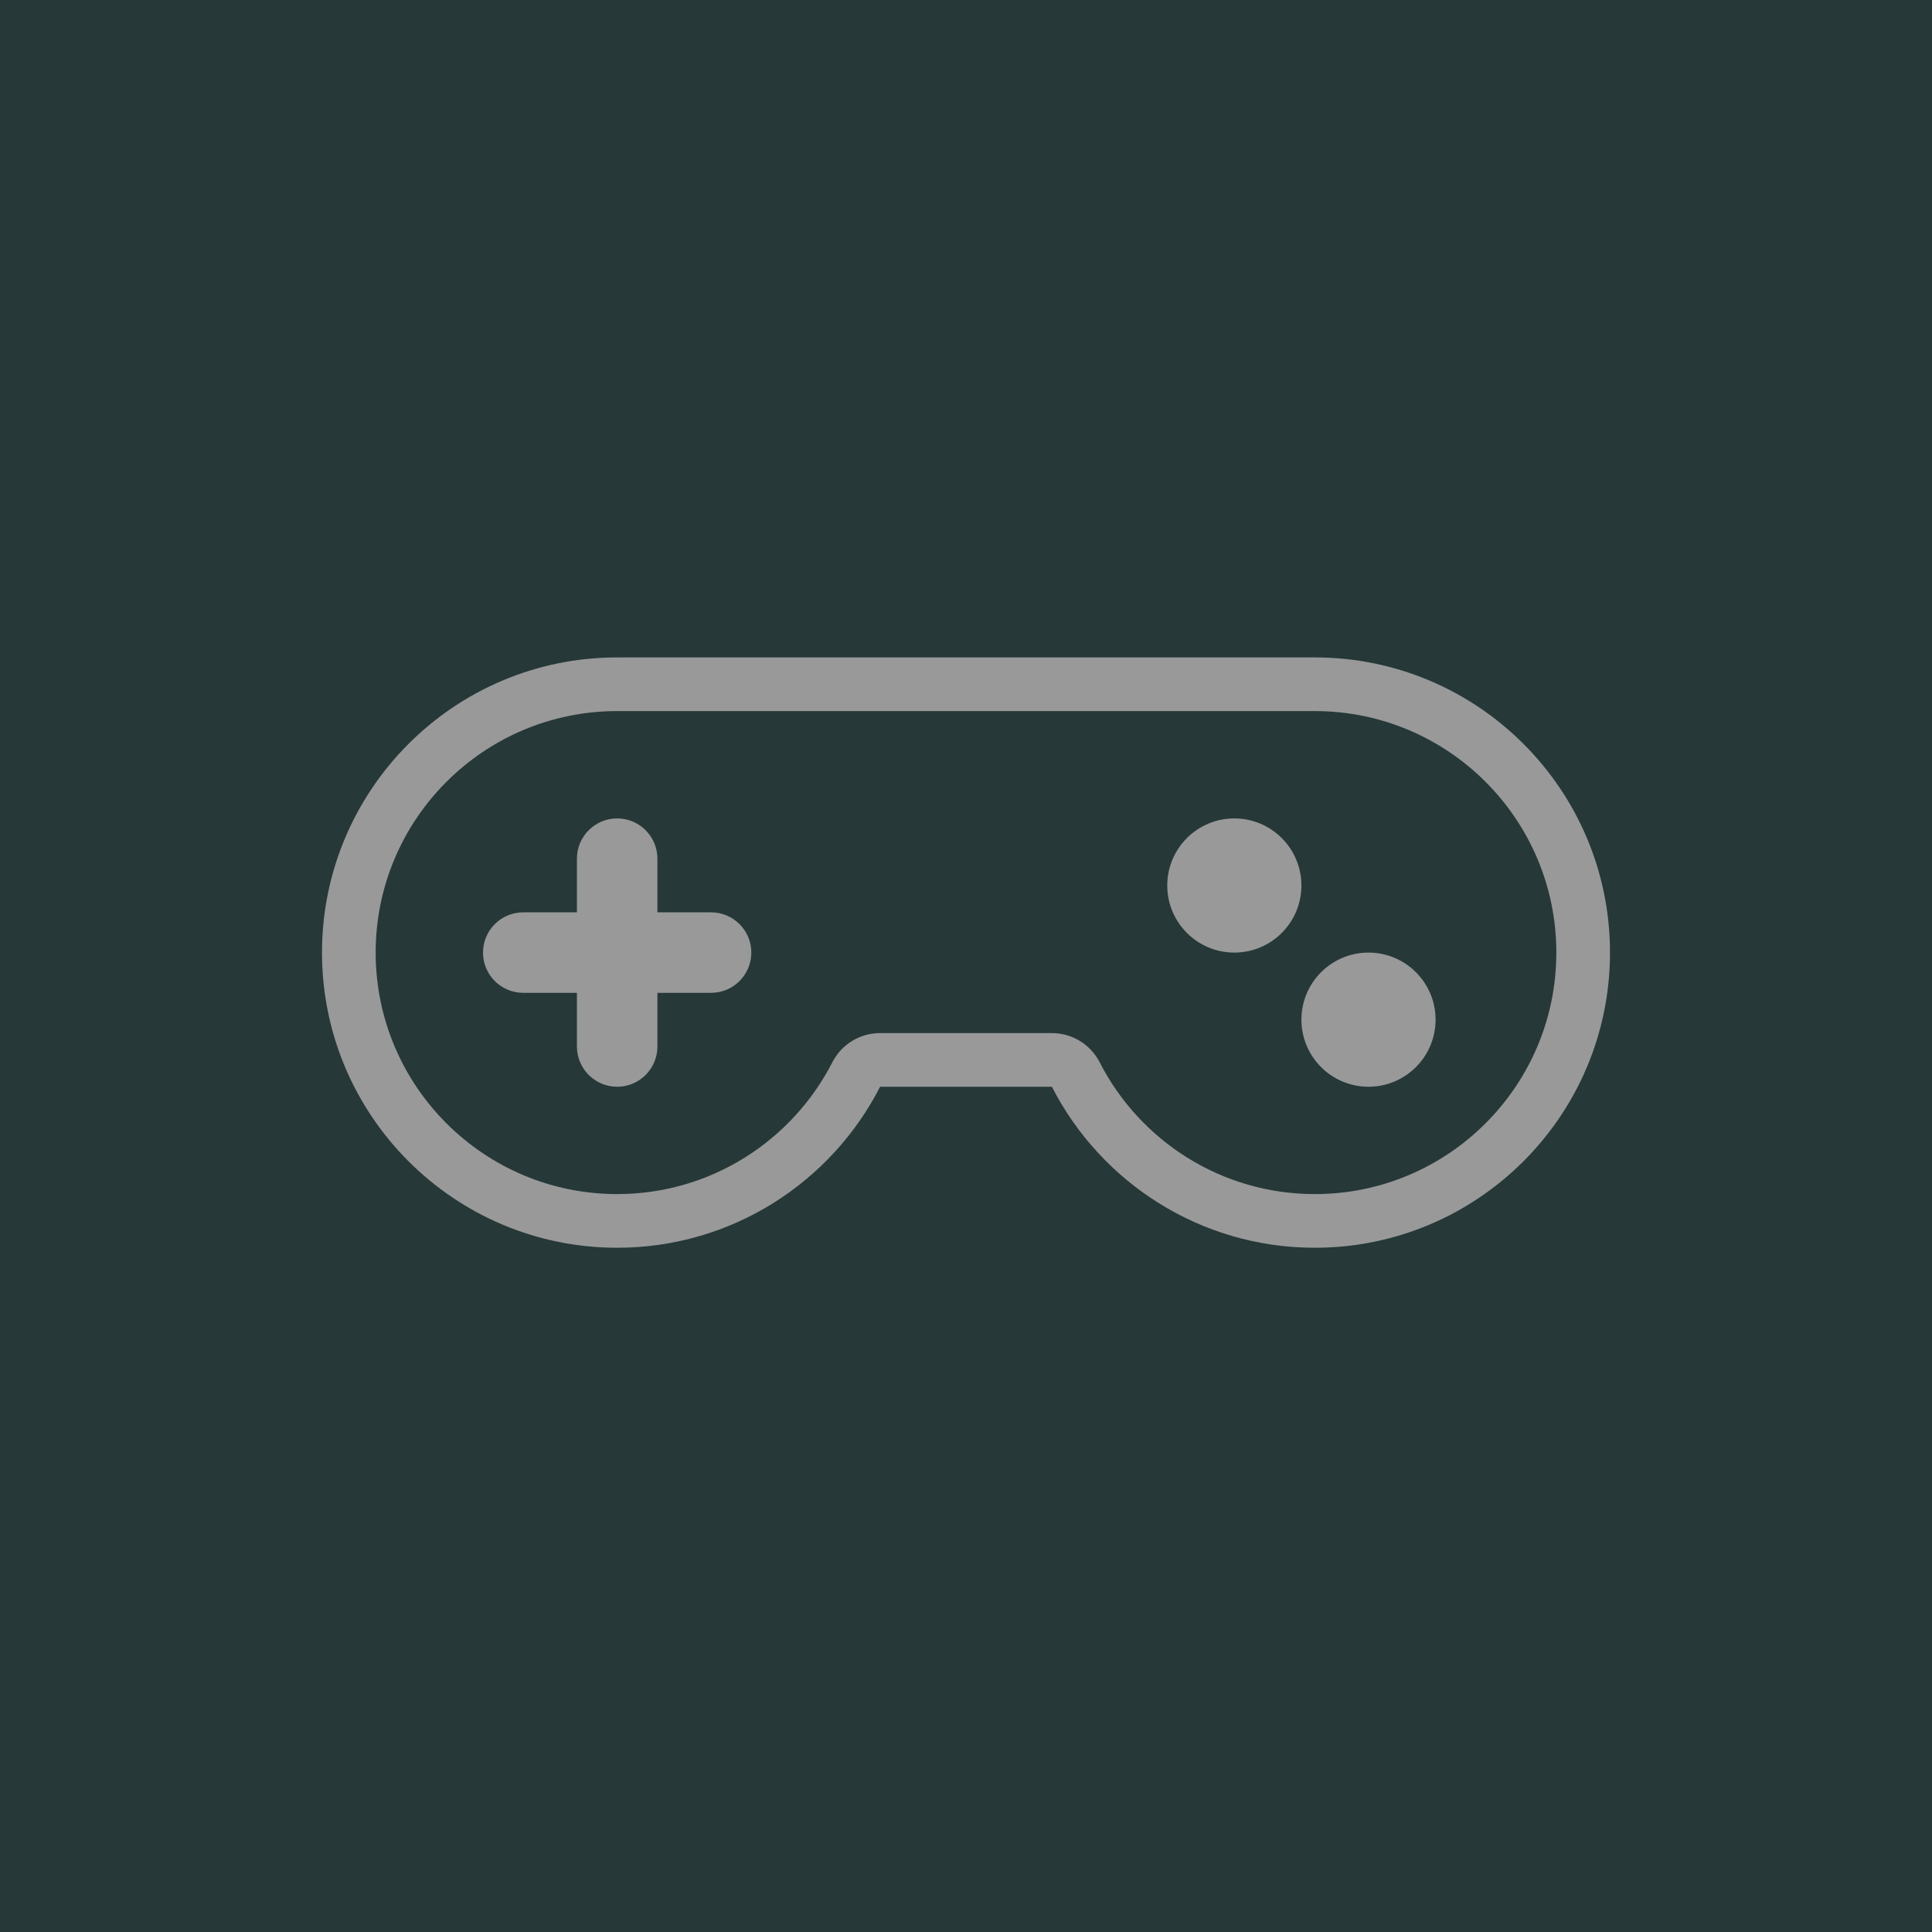 <svg xmlns="http://www.w3.org/2000/svg" xmlns:xlink="http://www.w3.org/1999/xlink" viewBox="0 0 144 144">
<rect id="background" fill="#263838" fill-rule="nonzero" x="0" y="0" width="144" height="144"/>
<path id="icon" fill="#999" fill-rule="evenodd" d="M46,49c0.115,-0 0.23,0.001 0.345,0.003c0.052,-0.002 0.104,-0.003 0.156,-0.003l51.499,-0c12.142,-0 22,9.858 22,22c0,12.142 -9.858,22 -22,22c-8.542,-0 -15.954,-4.879 -19.598,-12l-12.804,0c-3.644,7.121 -11.056,12 -19.598,12c-12.142,0 -22,-9.858 -22,-22c-0,-12.142 9.858,-22 22,-22Zm-0,4c-9.934,-0 -18,8.066 -18,18c-0,9.934 8.066,18 18,18c6.991,0 13.055,-3.995 16.037,-9.822c0.684,-1.337 2.059,-2.178 3.561,-2.178l12.804,-0c1.502,-0 2.877,0.841 3.561,2.178c2.982,5.827 9.046,9.822 16.037,9.822c9.934,-0 18,-8.066 18,-18c0,-9.934 -8.066,-18 -18,-18l-52,-0Zm56,18c2.76,0 5,2.24 5,5c0,2.76 -2.24,5 -5,5c-2.76,0 -5,-2.24 -5,-5c0,-2.76 2.24,-5 5,-5Zm-10,-10c2.76,0 5,2.24 5,5c0,2.76 -2.24,5 -5,5c-2.76,0 -5,-2.24 -5,-5c0,-2.76 2.24,-5 5,-5Zm-49,7l0,-4c0,-1.656 1.344,-3 3,-3c1.656,0 3,1.344 3,3l0,4l4,0c1.656,0 3,1.344 3,3c0,1.656 -1.344,3 -3,3l-4,0l0,4c0,1.656 -1.344,3 -3,3c-1.656,0 -3,-1.344 -3,-3l0,-4l-4,0c-1.656,0 -3,-1.344 -3,-3c0,-1.656 1.344,-3 3,-3l4,0Z"/>
</svg>